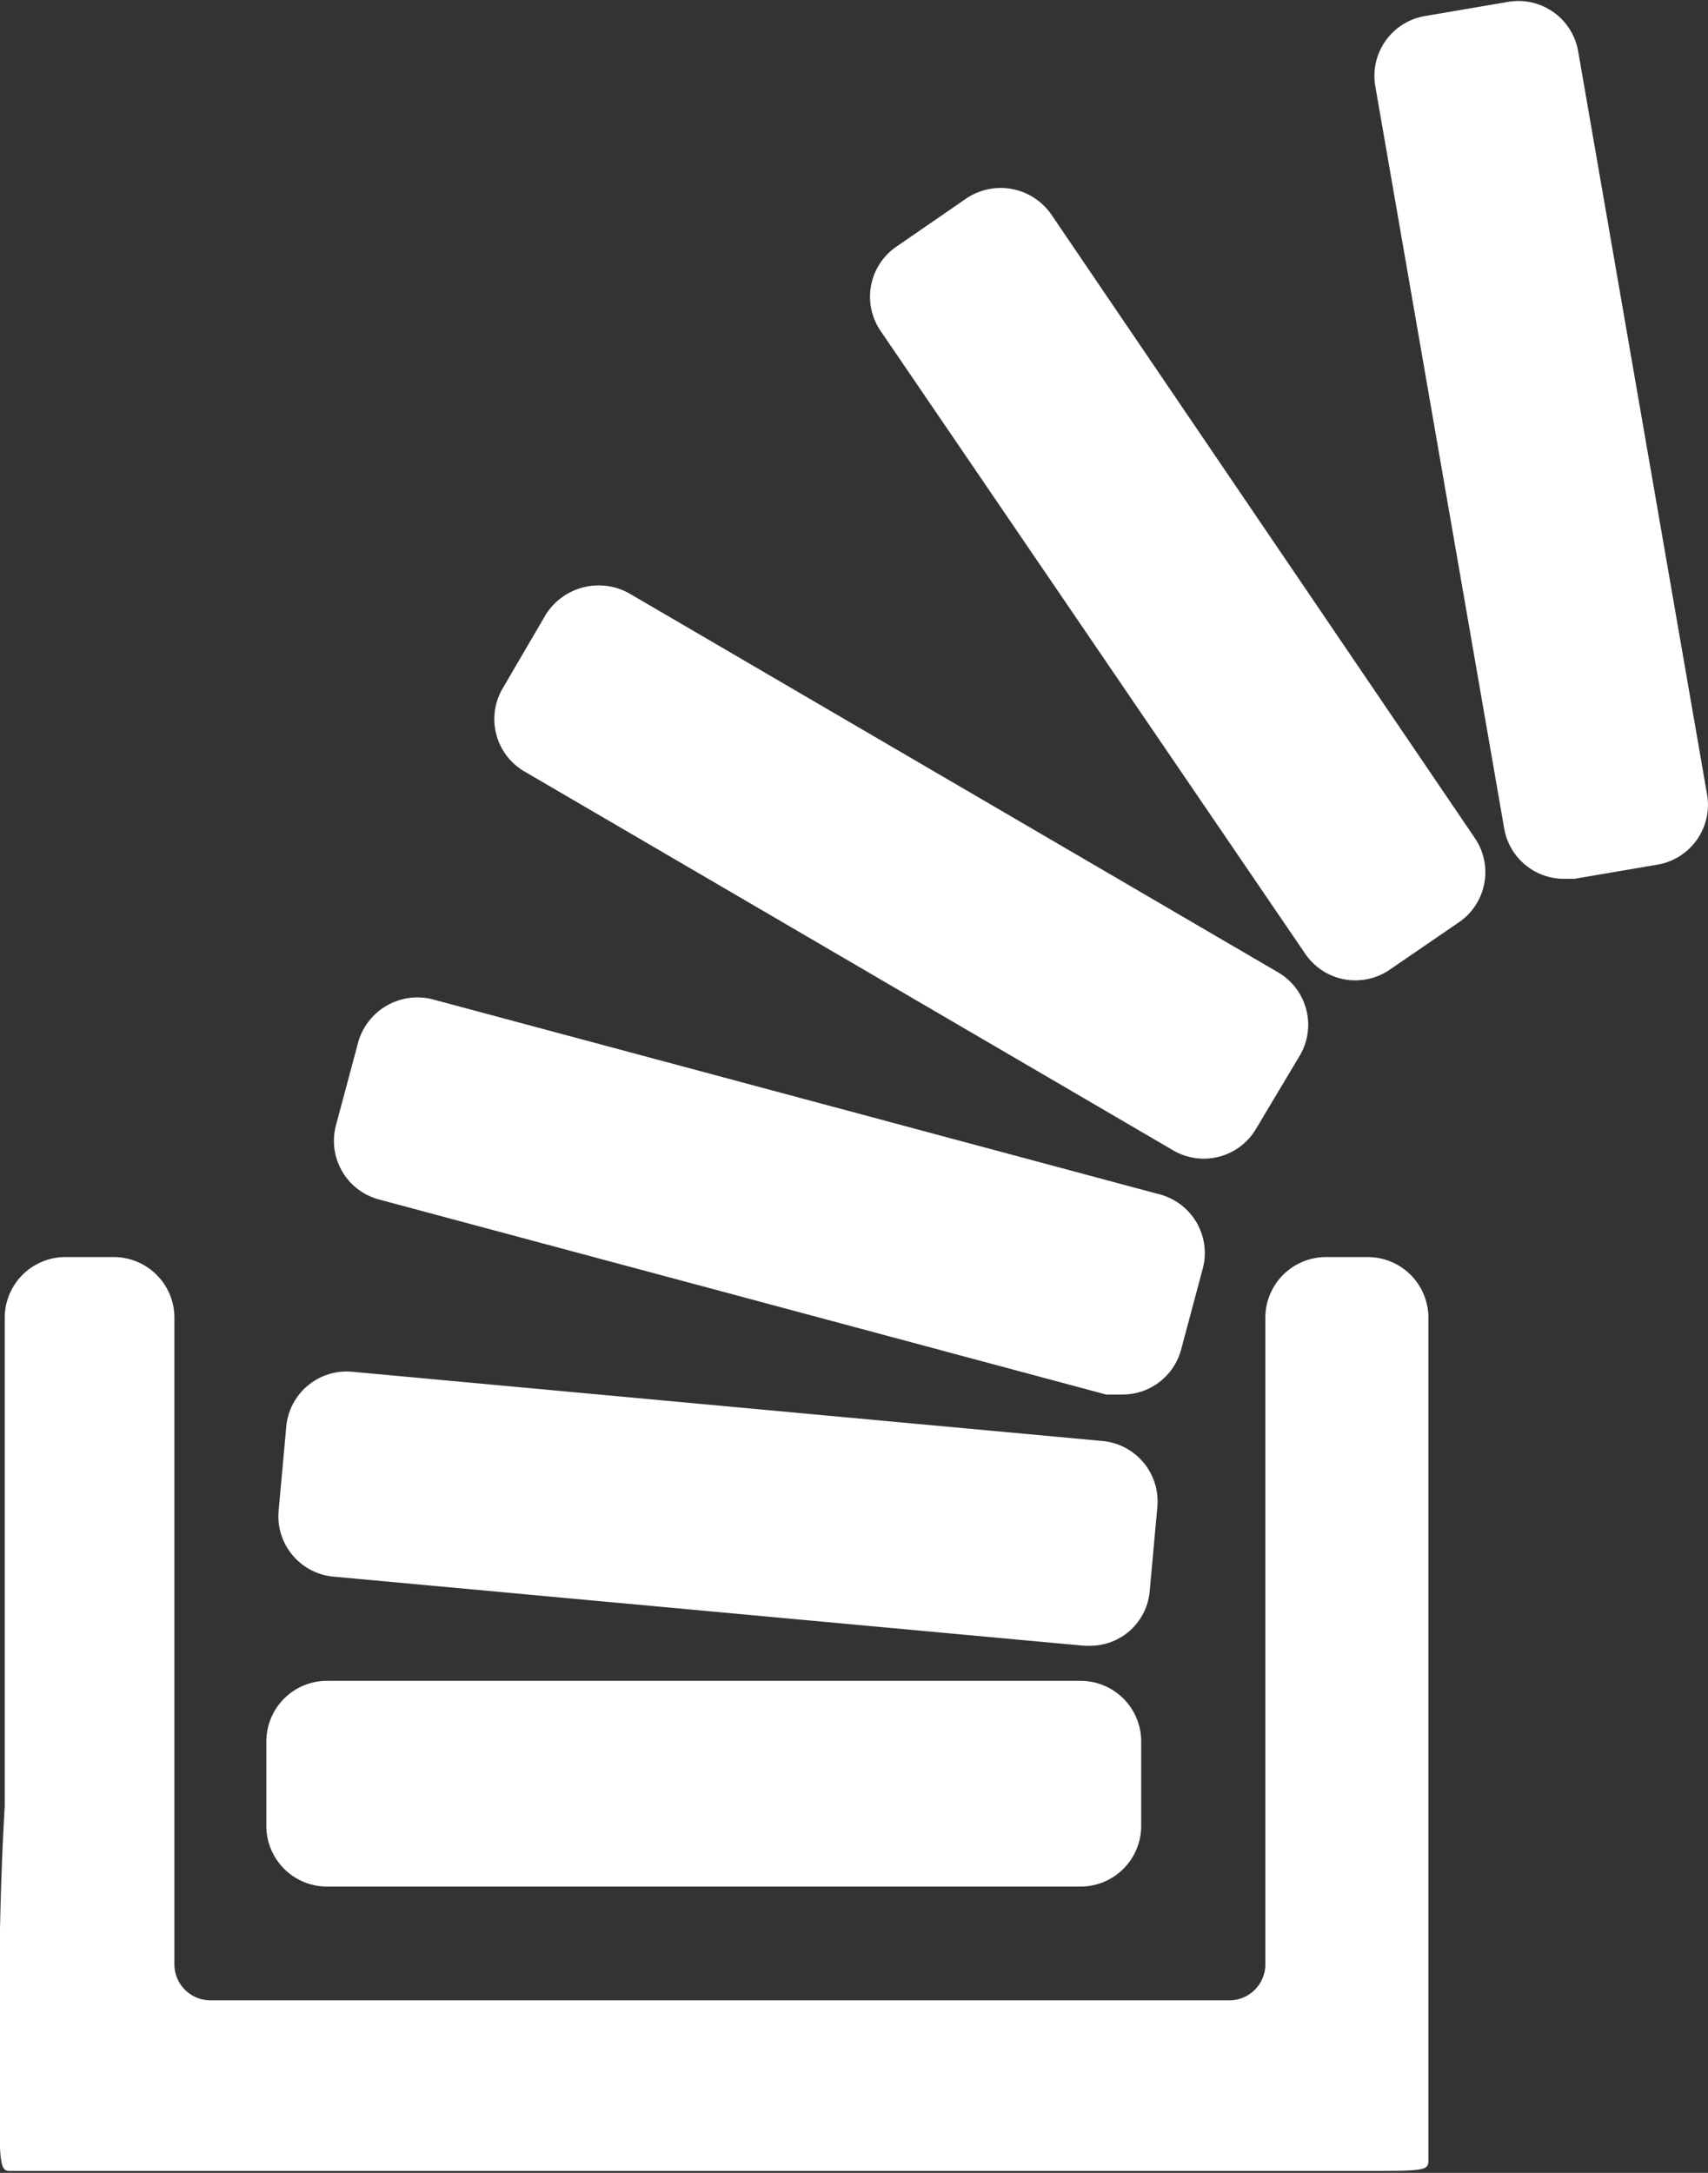 <svg id="Contact" xmlns="http://www.w3.org/2000/svg" viewBox="0 0 18.02 22.92"><rect x="0" y="0" width="18.02" height="22.92" fill="#333333" stroke="none"/><defs><style>.cls-1{fill:#fff;}</style></defs><title>social_stack</title><path class="cls-1" d="M4795.46,1074h7.95a0.64,0.64,0,0,0,.64-0.64v-0.89a0.64,0.64,0,0,0-.64-0.64h-7.95a0.64,0.64,0,0,0-.64.64v0.89A0.64,0.64,0,0,0,4795.46,1074Z" transform="translate(-4792.01 -1054.1)"/><path class="cls-1" d="M4792,1075.77c0,1.22,0,1.23.13,1.23h14.2c0.75,0,.75,0,0.75-0.13V1068a0.64,0.64,0,0,0-.64-0.64H4806a0.64,0.64,0,0,0-.64.64v6.82a0.38,0.38,0,0,1-.38.38h-10.75a0.38,0.38,0,0,1-.38-0.38V1068a0.64,0.64,0,0,0-.64-0.64h-0.51a0.64,0.64,0,0,0-.64.64c0,1,0,3.18,0,5.15C4792,1074.17,4792,1075.09,4792,1075.77Z" transform="translate(-4792.01 -1054.1)"/><path class="cls-1" d="M4795.52,1070.73l7.93,0.73h0.06a0.63,0.63,0,0,0,.63-0.58l0.08-.88a0.64,0.64,0,0,0-.58-0.7l-7.91-.73a0.64,0.64,0,0,0-.7.58l-0.08.88A0.64,0.64,0,0,0,4795.52,1070.73Z" transform="translate(-4792.01 -1054.1)"/><path class="cls-1" d="M4807.88,1062.84a0.64,0.64,0,0,0,.63.53h0.11l0.88-.15a0.64,0.64,0,0,0,.52-0.74l-1.36-7.84a0.64,0.64,0,0,0-.74-0.52l-0.88.15a0.64,0.64,0,0,0-.52.74Z" transform="translate(-4792.01 -1054.1)"/><path class="cls-1" d="M4797.53,1062.23l6.85,4a0.64,0.64,0,0,0,.88-0.22l0.46-.77a0.64,0.64,0,0,0-.22-0.88l-6.85-4a0.66,0.66,0,0,0-.88.22l-0.45.77A0.64,0.64,0,0,0,4797.53,1062.23Z" transform="translate(-4792.01 -1054.1)"/><path class="cls-1" d="M4805.78,1064.16a0.64,0.64,0,0,0,.89.17l0.73-.5a0.64,0.64,0,0,0,.17-0.89l-4.47-6.58a0.65,0.65,0,0,0-.89-0.17l-0.74.51a0.64,0.64,0,0,0-.17.89Z" transform="translate(-4792.01 -1054.1)"/><path class="cls-1" d="M4796,1066.75l7.68,2.06,0.17,0a0.64,0.64,0,0,0,.62-0.47l0.23-.86a0.64,0.64,0,0,0-.45-0.78l-7.68-2.06a0.65,0.65,0,0,0-.78.45l-0.23.86A0.64,0.64,0,0,0,4796,1066.75Z" transform="translate(-4792.01 -1054.1)"/></svg>